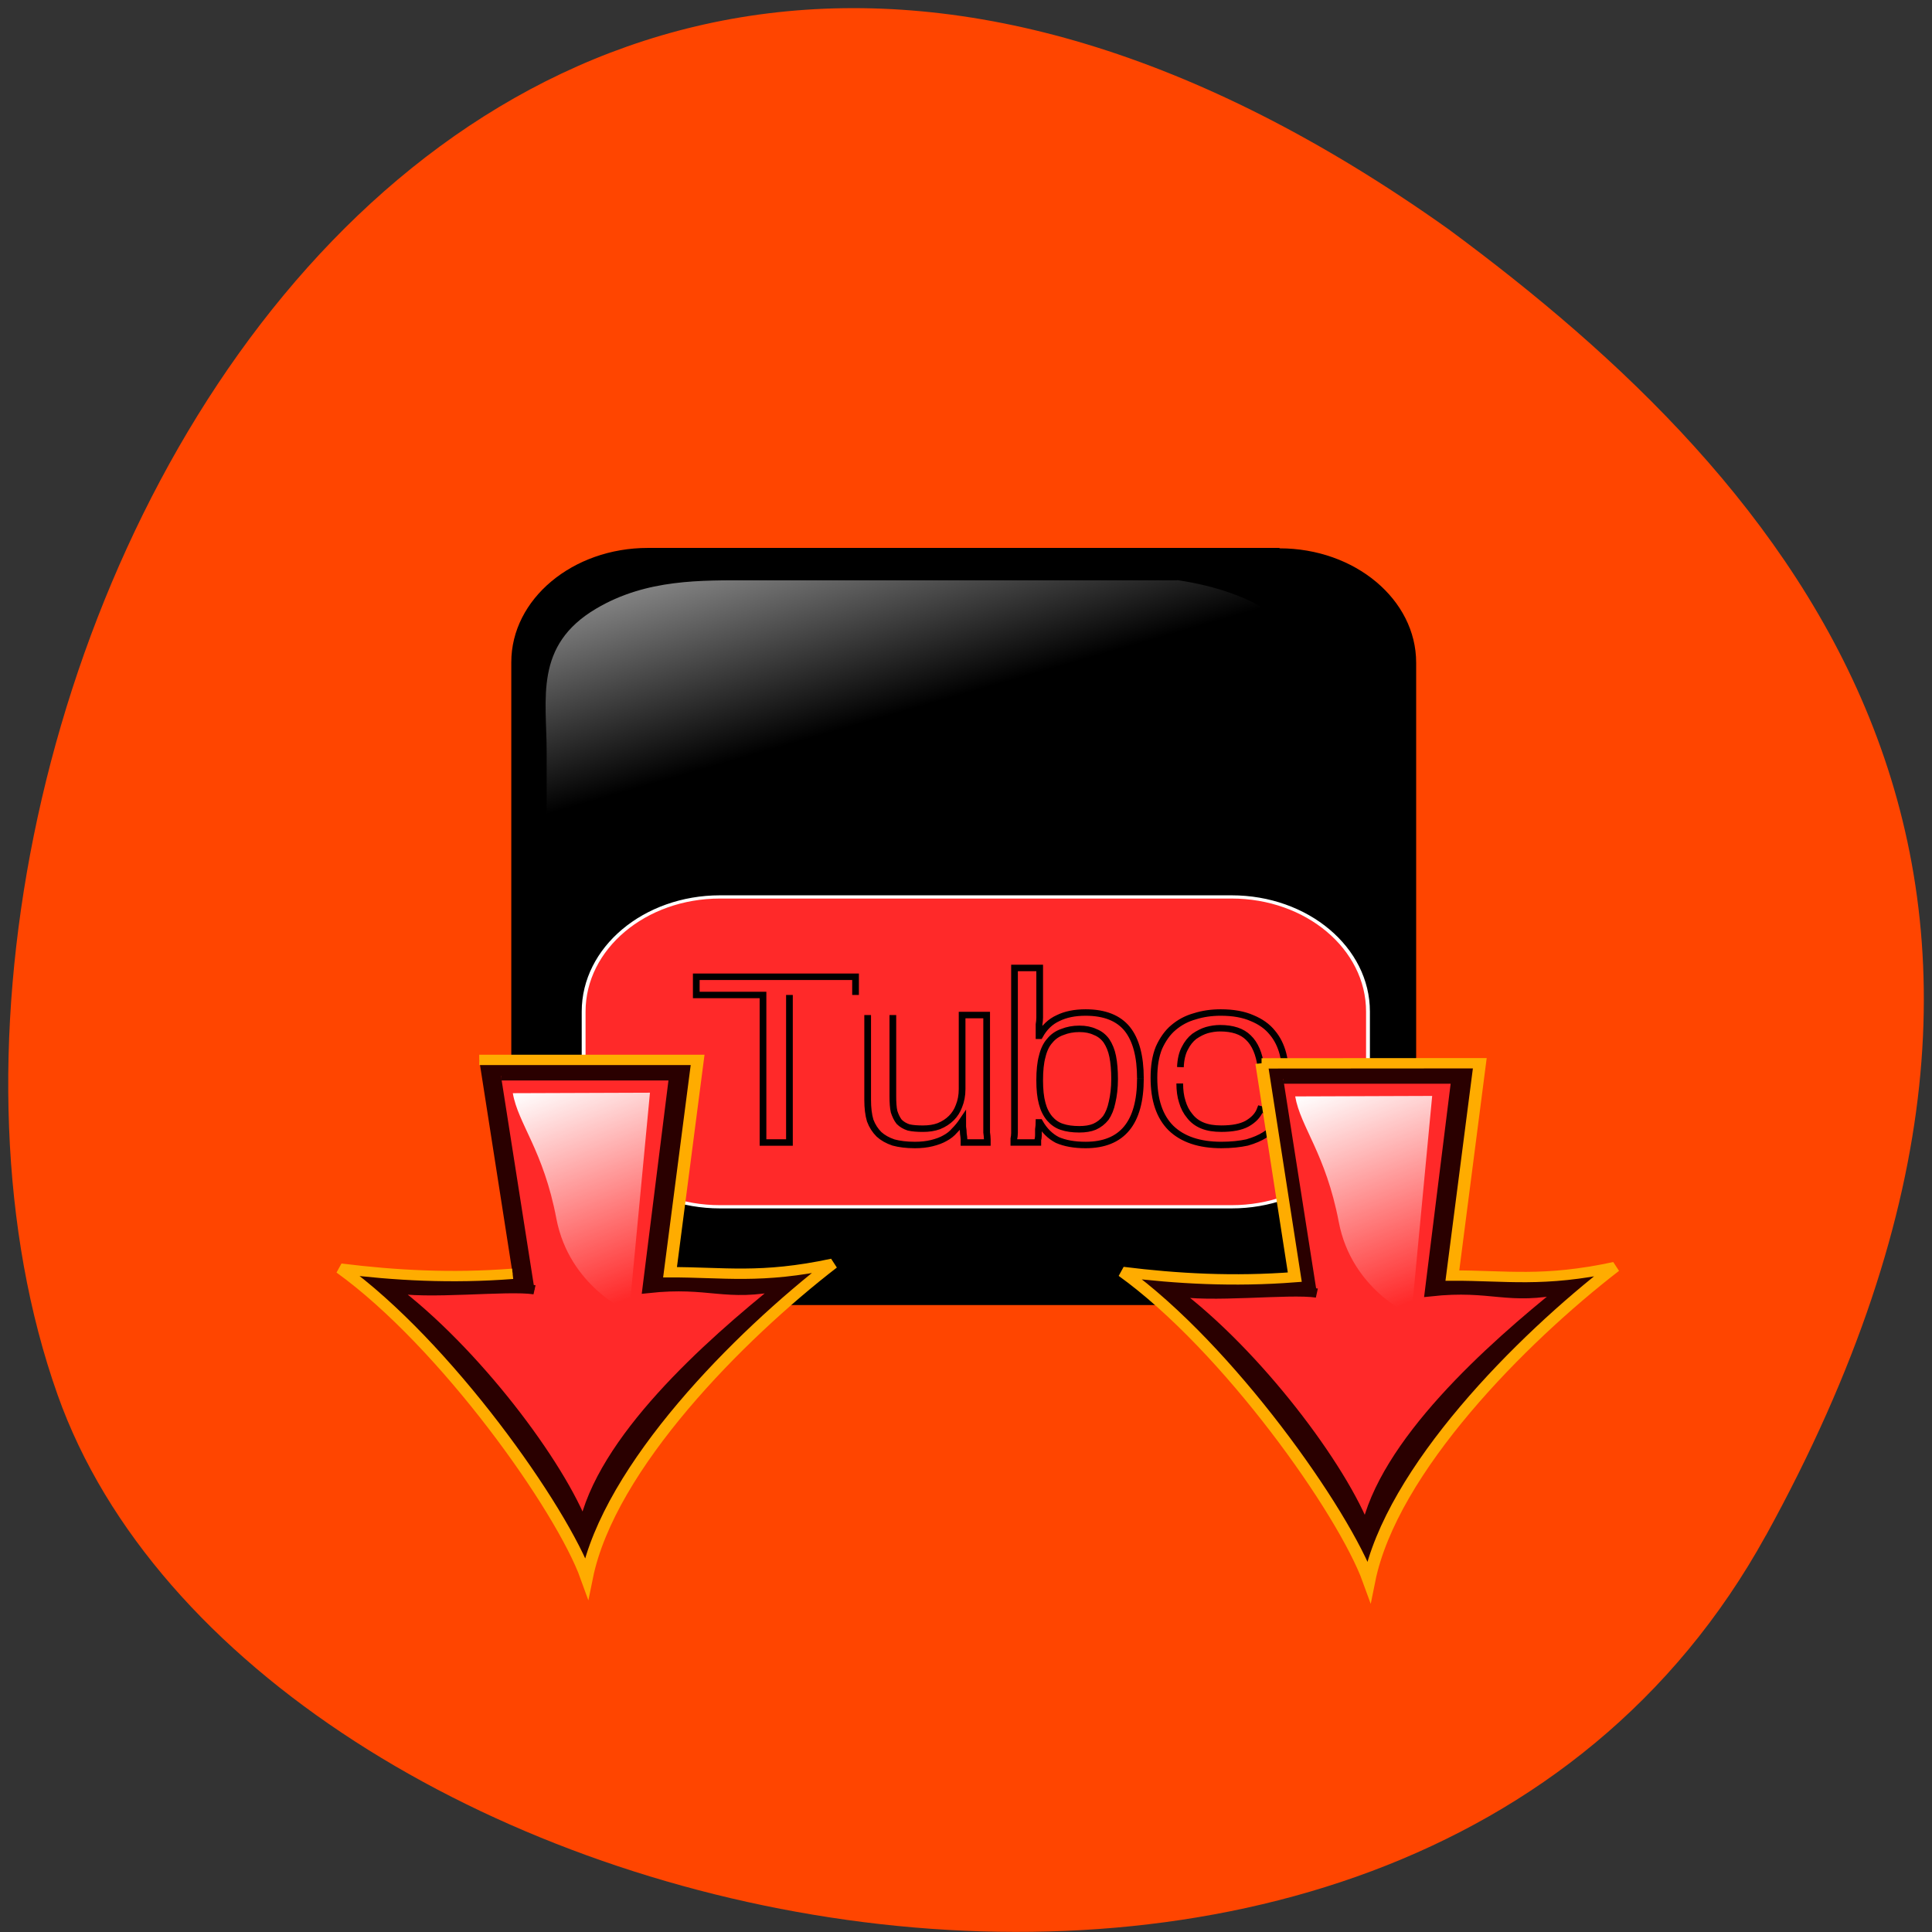 <svg xmlns="http://www.w3.org/2000/svg" xmlns:xlink="http://www.w3.org/1999/xlink" viewBox="0 0 48 48"><rect x="0" y="0" width="48" height="48" fill="#333333" stroke="none"/><defs><linearGradient id="0" gradientUnits="userSpaceOnUse" x1="64.56" y1="-3.114" x2="89.1" y2="68.41" gradientTransform="matrix(0.119 0 0 0.1 7.823 11.993)"><stop stop-color="#fff" stop-opacity="0.831"/><stop offset="1" stop-color="#fff" stop-opacity="0"/></linearGradient><linearGradient id="1" gradientUnits="userSpaceOnUse" x1="189.58" y1="210.18" x2="203.82" y2="240.59" gradientTransform="matrix(0.2 0 0 0.167 -5.655 -7.859)"><stop stop-color="#fff"/><stop offset="1" stop-color="#fff" stop-opacity="0"/></linearGradient><linearGradient id="2" gradientUnits="userSpaceOnUse" x1="189.58" y1="210.18" x2="203.82" y2="240.59" gradientTransform="matrix(0.2 0 0 0.167 -25.09 -7.942)" xlink:href="#1"/></defs><path d="m 43.871 38.15 c -9.102 16.523 -37.617 10.11 -42.44 -3.496 c -5.75 -16.211 9.211 -46.992 34.555 -28.961 c 8.535 6.297 16.988 15.93 7.887 32.457" fill="#ff4500"/><path d="m 31.789 13.613 h -15.691 c -1.875 0 -3.395 1.273 -3.395 2.84 v 13.13 c 0 1.566 1.52 2.84 3.395 2.84 h 15.691 c 1.875 0 3.395 -1.273 3.395 -2.84 v -13.12 c 0 -1.566 -1.52 -2.84 -3.395 -2.84" fill-rule="evenodd"/><path d="m 84.59 102.91 h 106.8 c 15.73 0 28.478 12.732 28.478 28.481 v 20.02 c 0 15.749 -12.748 28.481 -28.478 28.481 h -106.8 c -15.73 0 -28.478 -12.732 -28.478 -28.481 v -20.02 c 0 -15.749 12.748 -28.481 28.478 -28.481" transform="matrix(0.119 0 0 0.1 7.823 11.993)" fill="#ff2929" stroke="#fff" stroke-width="0.803"/><path d="m 106.22 118.94 v 34.26 h -5.918 v -34.26 h -14.936 v -4.227 h 35.65 v 4.227 m 8.349 4.665 v 18.805 c 0 1.458 0.07 2.697 0.282 3.644 c 0.282 0.875 0.634 1.676 1.127 2.332 c 0.564 0.583 1.268 1.02 2.114 1.312 c 0.916 0.219 2.01 0.292 3.241 0.292 c 1.303 0 2.466 -0.182 3.523 -0.583 c 1.127 -0.474 2.043 -1.093 2.818 -1.895 c 0.74 -0.765 1.303 -1.676 1.691 -2.77 c 0.458 -1.166 0.705 -2.478 0.705 -3.936 v -17.201 h 5.495 v 23.324 c 0 0.583 0 1.239 0 1.895 c 0 0.692 0 1.385 0 2.041 c 0.07 0.583 0.141 1.13 0.141 1.604 c 0 0.401 0 0.656 0 0.729 h -5.214 c 0 -0.073 0 -0.328 0 -0.729 c 0 -0.364 -0.07 -0.802 -0.141 -1.312 c 0 -0.583 -0.07 -1.093 -0.141 -1.604 c 0 -0.583 0 -1.057 0 -1.458 c -0.564 0.875 -1.198 1.676 -1.832 2.332 c -0.564 0.692 -1.268 1.276 -2.114 1.749 c -0.845 0.51 -1.832 0.875 -2.959 1.166 c -1.127 0.292 -2.395 0.437 -3.805 0.437 c -1.902 0 -3.488 -0.219 -4.791 -0.583 c -1.339 -0.474 -2.395 -1.093 -3.241 -1.895 c -0.845 -0.875 -1.515 -1.932 -1.973 -3.207 c -0.388 -1.348 -0.564 -2.952 -0.564 -4.811 v -19.68 m 61.05 14.723 c 0 10.314 -4.086 15.452 -12.259 15.452 c -2.536 0 -4.65 -0.401 -6.341 -1.166 c -1.62 -0.875 -2.924 -2.223 -3.945 -4.082 h -0.141 c 0 0.51 -0.07 1.02 -0.141 1.604 c 0 0.51 0 0.984 0 1.458 c 0 0.401 -0.07 0.729 -0.141 1.02 c 0 0.292 0 0.51 0 0.583 h -5.355 c 0 -0.182 0 -0.474 0 -0.875 c 0.07 -0.364 0.141 -0.802 0.141 -1.312 c 0 -0.583 0 -1.203 0 -1.895 c 0 -0.656 0 -1.348 0 -2.041 v -34.403 h 5.636 v 11.516 c 0 0.583 -0.07 1.13 -0.141 1.604 c 0 0.51 0 0.948 0 1.312 c 0 0.51 0 0.948 0 1.312 h 0.141 c 1.022 -1.932 2.395 -3.28 4.086 -4.082 c 1.691 -0.875 3.734 -1.312 6.2 -1.312 c 4.227 0 7.327 1.276 9.3 3.79 c 1.973 2.551 2.959 6.378 2.959 11.516 m -5.777 0.146 c 0 -2.041 -0.141 -3.79 -0.423 -5.248 c -0.282 -1.458 -0.775 -2.66 -1.409 -3.644 c -0.669 -0.948 -1.515 -1.64 -2.536 -2.041 c -0.951 -0.474 -2.114 -0.729 -3.523 -0.729 c -1.409 0 -2.677 0.255 -3.805 0.729 c -1.127 0.401 -2.078 1.093 -2.818 2.041 c -0.775 0.875 -1.339 2.114 -1.691 3.644 c -0.388 1.458 -0.564 3.316 -0.564 5.539 c 0 2.15 0.176 3.936 0.564 5.394 c 0.352 1.385 0.916 2.551 1.691 3.499 c 0.74 0.875 1.62 1.531 2.677 1.895 c 1.127 0.401 2.431 0.583 3.945 0.583 c 1.303 0 2.431 -0.182 3.382 -0.583 c 1.022 -0.474 1.867 -1.166 2.536 -2.041 c 0.634 -0.948 1.127 -2.187 1.409 -3.644 c 0.352 -1.531 0.564 -3.353 0.564 -5.394 m 14.584 1.02 c 0 1.567 0.176 2.988 0.564 4.227 c 0.352 1.276 0.916 2.405 1.691 3.353 c 0.74 0.984 1.691 1.713 2.818 2.187 c 1.198 0.51 2.607 0.729 4.227 0.729 c 2.431 0 4.368 -0.364 5.777 -1.166 c 1.48 -0.875 2.466 -1.968 2.959 -3.353 l 4.932 1.312 c -0.388 0.802 -0.916 1.604 -1.55 2.478 c -0.564 0.802 -1.374 1.531 -2.395 2.187 c -1.057 0.692 -2.36 1.276 -3.945 1.749 c -1.62 0.364 -3.523 0.583 -5.777 0.583 c -4.897 0 -8.666 -1.312 -11.273 -3.936 c -2.536 -2.624 -3.805 -6.487 -3.805 -11.662 c 0 -2.697 0.352 -5.03 1.127 -6.997 c 0.845 -1.932 1.902 -3.499 3.241 -4.665 c 1.409 -1.239 2.994 -2.114 4.791 -2.624 c 1.761 -0.583 3.699 -0.875 5.777 -0.875 c 2.818 0 5.143 0.437 7.05 1.312 c 1.867 0.802 3.382 1.895 4.509 3.353 c 1.127 1.385 1.902 3.02 2.395 4.956 c 0.458 1.859 0.705 3.899 0.705 6.123 v 0.729 m -5.636 -3.79 c -0.388 -3.098 -1.339 -5.394 -2.818 -6.851 c -1.409 -1.458 -3.523 -2.187 -6.341 -2.187 c -0.951 0 -1.938 0.146 -2.959 0.437 c -0.951 0.292 -1.902 0.802 -2.818 1.458 c -0.845 0.692 -1.55 1.604 -2.114 2.77 c -0.564 1.093 -0.916 2.551 -0.986 4.373" transform="matrix(0.111 0 0 0.107 7.823 11.993)" fill="none" stroke="#000" stroke-width="1.5"/><path d="m 29.25 14.418 h -10.602 c -1.223 0 -2.582 -0.039 -3.836 0.703 c -1.547 0.914 -1.23 2.234 -1.23 3.57 v 8.652 c 0.09 1.844 0.441 0.68 1.105 -1.367 c 0.773 -2.379 3.289 -4.457 6.355 -6.02 c 2.34 -1.188 4.957 -1.945 9.727 -2.02 c 2.703 -0.039 2.465 -2.934 -1.52 -3.523" fill="url(#0)" fill-rule="evenodd"/><g transform="matrix(0.2 0 0 0.167 -5.655 -7.859)"><path d="m 184.99 205.26 l 27.11 -0.023 l -3.406 31.589 c 6.636 -0.023 11.275 1.03 20.18 -1.264 c -11.607 10.717 -27.756 30.19 -30.535 46.729 c -3.112 -10.319 -17.538 -34.748 -30.594 -46 c 6.753 1.01 13.78 1.474 21.375 0.772 l -4.13 -31.823" fill="#2a0000" stroke="#ffac00" stroke-width="1.541"/><path d="m 187.69 207.6 h 21.551 l -3.288 31.636 c 7.771 -1.01 9.572 1.427 16.657 -0.421 c -9.121 8.751 -22.412 22.955 -24.643 36.11 c -2.995 -9.594 -13.682 -26.605 -23.939 -35.778 c 4.385 1.123 14.406 -0.351 17.832 0.281" fill="#ff2929" stroke="#2a0000" stroke-width="1.373"/></g><path d="m 32.18 27.24 l 3.402 -0.012 l -0.516 5.449 c 0 0 -1.484 -0.625 -1.805 -2.32 c -0.324 -1.695 -0.953 -2.359 -1.082 -3.117" fill="url(#1)"/><g transform="matrix(0.2 0 0 0.167 -25.09 -7.942)"><path d="m 184.98 205.24 h 27.13 l -3.425 31.589 c 6.636 -0.023 11.275 1.03 20.2 -1.264 c -11.607 10.717 -27.756 30.19 -30.555 46.706 c -3.093 -10.296 -17.538 -34.725 -30.574 -45.98 c 6.753 1.01 13.76 1.474 21.375 0.772" fill="#2a0000" stroke="#ffac00" stroke-width="1.541"/><path d="m 187.68 207.61 h 21.57 l -3.308 31.636 c 7.79 -1.01 9.572 1.404 16.677 -0.421 c -9.121 8.751 -22.432 22.955 -24.643 36.11 c -3.01 -9.617 -13.702 -26.605 -23.958 -35.778 c 4.385 1.123 14.406 -0.351 17.832 0.281" fill="#ff2929" stroke="#2a0000" stroke-width="1.373"/></g><path d="m 12.742 27.16 l 3.406 -0.012 l -0.516 5.449 c 0 0 -1.484 -0.625 -1.809 -2.32 c -0.32 -1.695 -0.953 -2.359 -1.082 -3.117" fill="url(#2)"/></svg>